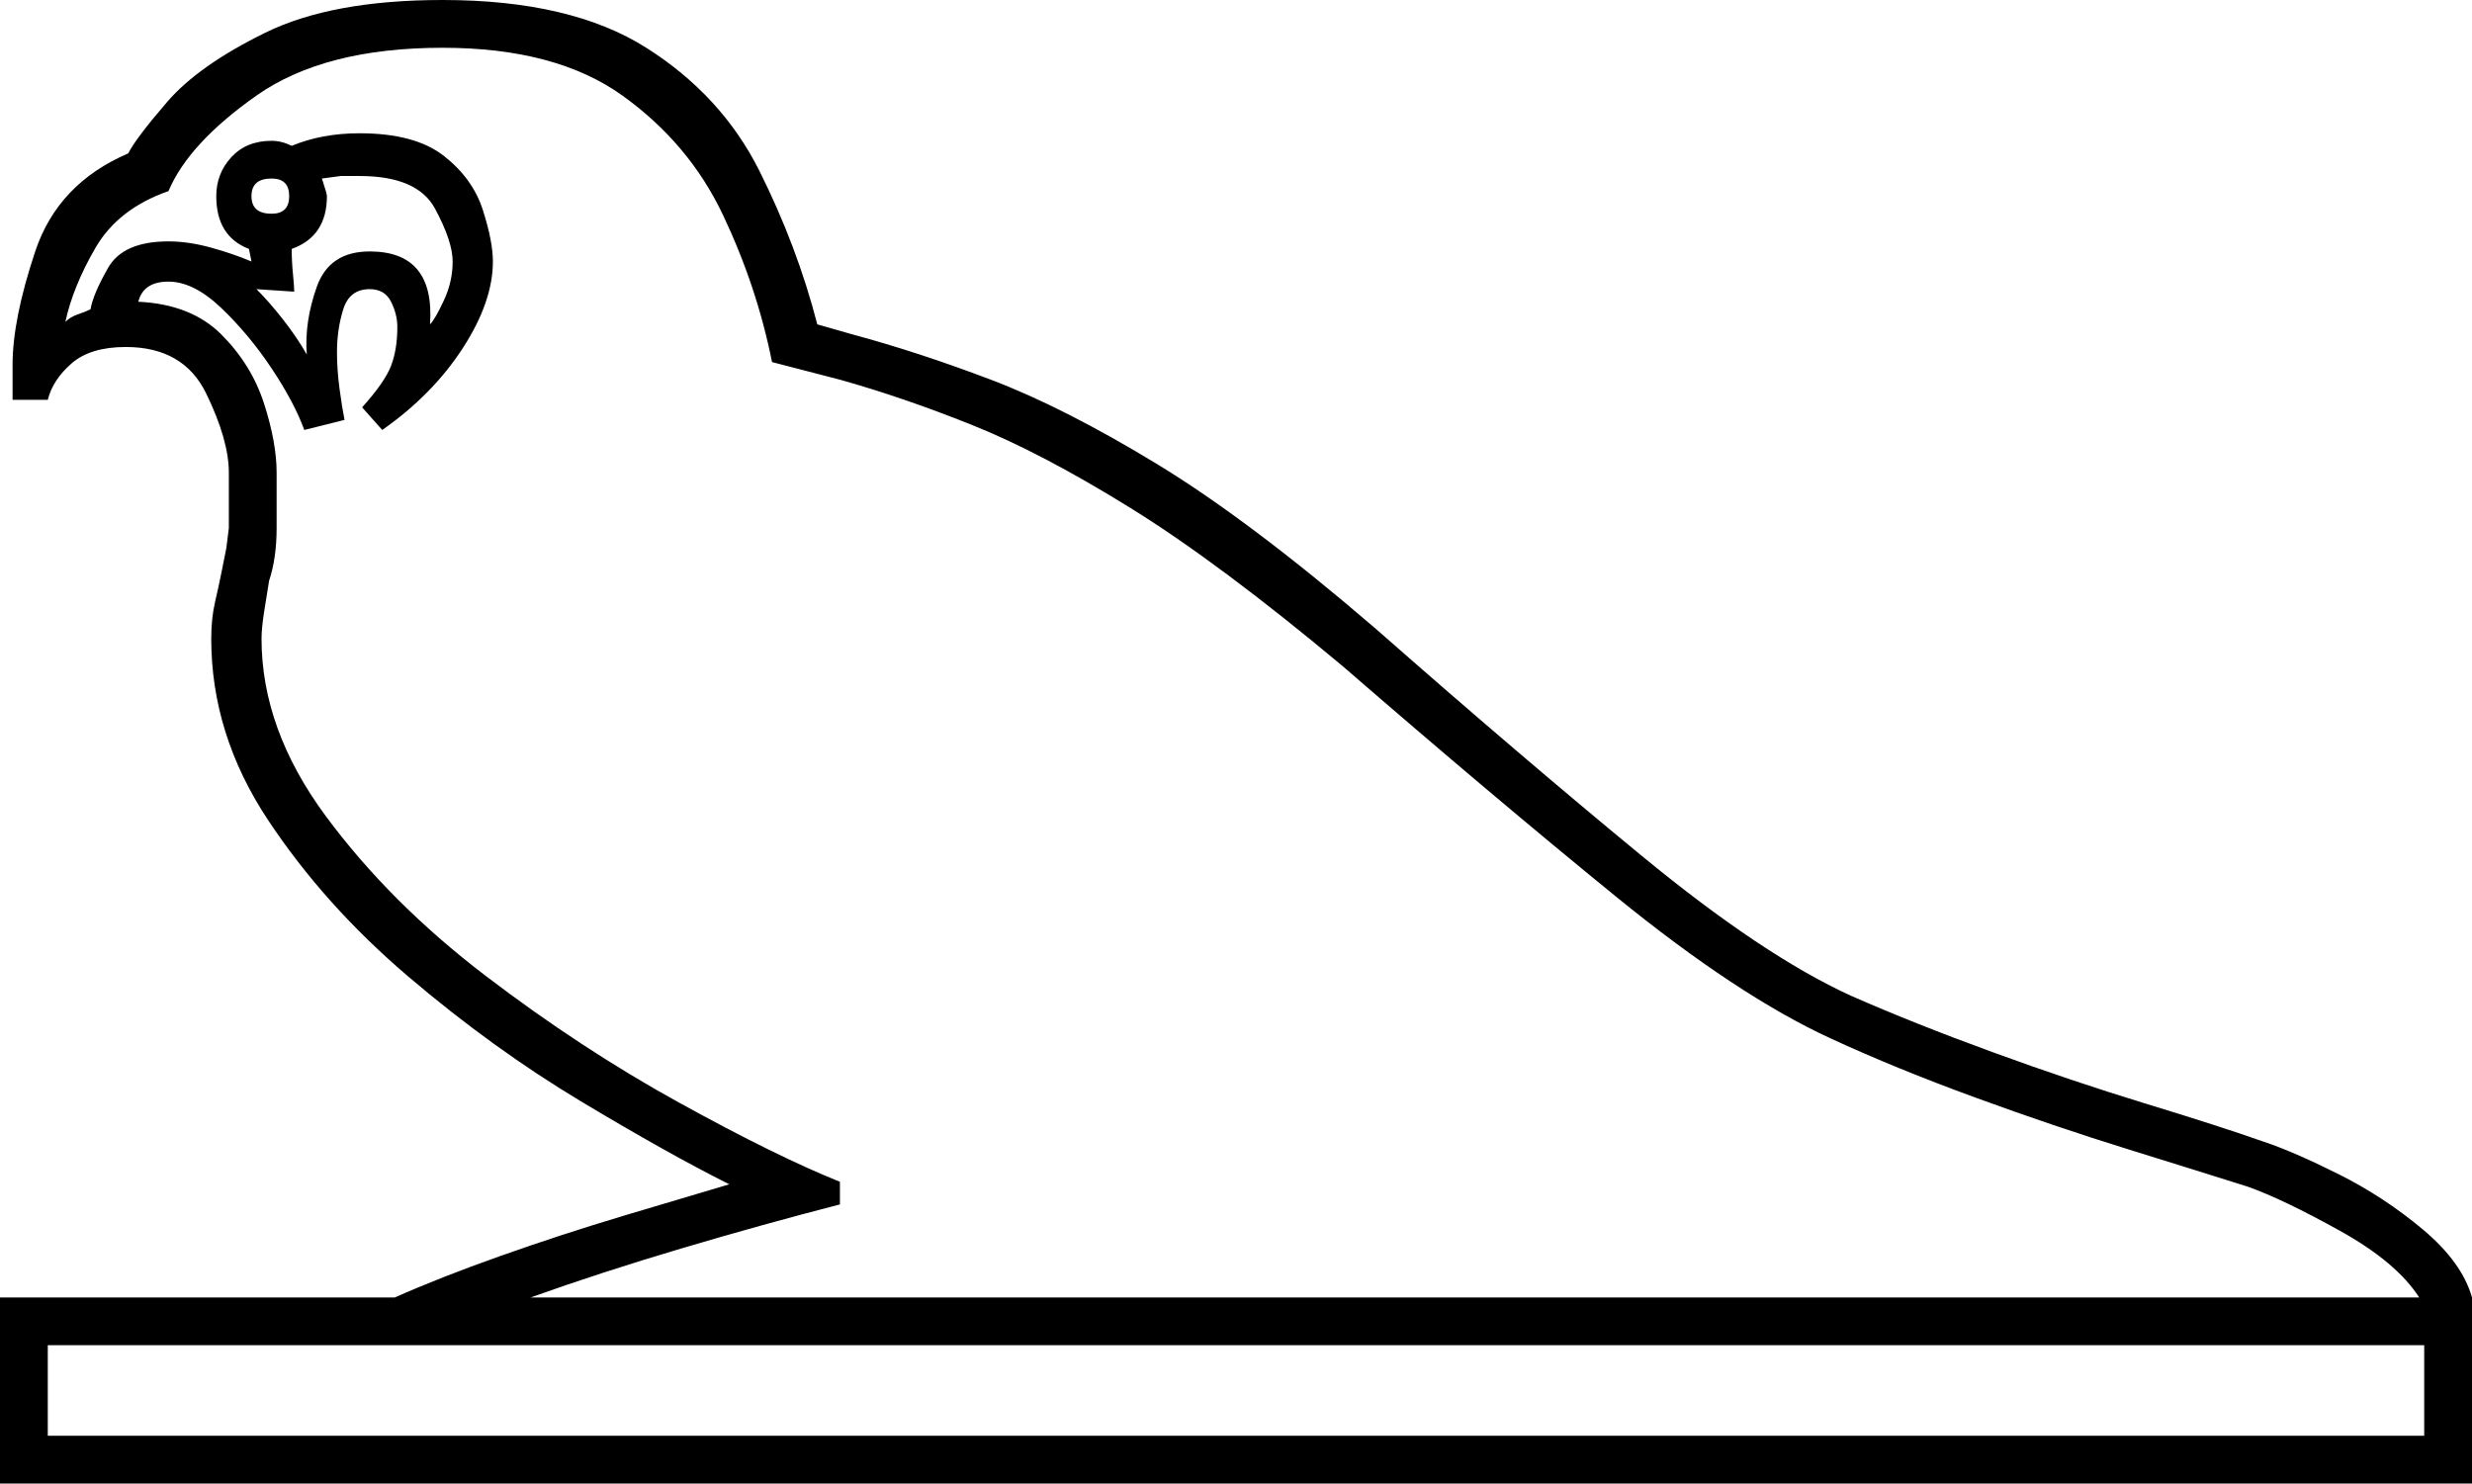 <svg xmlns="http://www.w3.org/2000/svg" viewBox="-10 0 983 590"><path d="M-10 590v-74h157q18-8 42-16.5t49-16q25-7.5 42-12.5-24-12-59-33t-68.5-49.5Q119 360 96.5 326T74 254q0-8 1.5-14.5T78 228l2-10 1-8v-22q0-13-9-31.5T40 138q-14 0-21.5 6.5T9 159H-5v-14q0-18 9-45t37-39q3-6 15.5-20.5t39-27.5Q122 0 166 0q51 0 81 19t45 49q15 30 23 61l14 4q26 7 55 18t66 33.5q37 22.5 87 65.5 58 51 106 90.5t83 55.5q25 11 56.5 22.5t61 20.5q29.5 9 46.5 15 12 4 30 13t33.5 22q15.5 13 19.5 27v74zm211-74h751q-9-14-31.5-26.5T884 472q-19-6-48-15t-60.5-20.5Q744 425 718 413q-37-17-85.5-56.5T524 265q-49-41-84.5-63t-63-33Q349 158 324 151l-27-7q-6-30-19.5-58.5t-40-47.5Q211 19 166 19q-47 0-74 19T57 76q-20 7-29 22.5T16 128q2-2 5-3t5-2q1-6 7-16.5T57 96q8 0 17 2.5t16 5.5l-1-5q-13-5-13-21 0-9 6-15.5T98 56q2 0 4 .5t4 1.5q12-5 27-5 22 0 33.5 9T182 83.5q4 12.5 4 20.5 0 16-12 34.5T142 171l-8-9q9-10 11.5-16.5T148 130q0-5-2.5-10t-8.5-5q-8 0-10.5 8t-2.5 17q0 7 1 14.5t2 12.5l-16 4q-4-11-13-24.5t-20-24Q67 112 57 112t-12 8q21 1 33 13t17 27.5q5 15.5 5 27.5v22q0 12-3 21-1 6-2 12.5T94 254q0 36 25.5 70.5T183 388q38 29 77 50.5t64 31.5v9q-31 8-63 17.5T201 516zm-89-375q-1-13 4-27t21-14q26 0 24 29 2-2 5.5-9.5T170 104q0-8-7-21t-30-13h-7.5l-7.5 1q2 6 2 7 0 16-14 21 0 5 .5 10t.5 7l-15-1q5 5 10.5 12t9.5 14zM98 85q7 0 7-7t-7-7q-8 0-8 7t8 7zM9 571h945v-36H9z" fill="currentColor"/></svg>